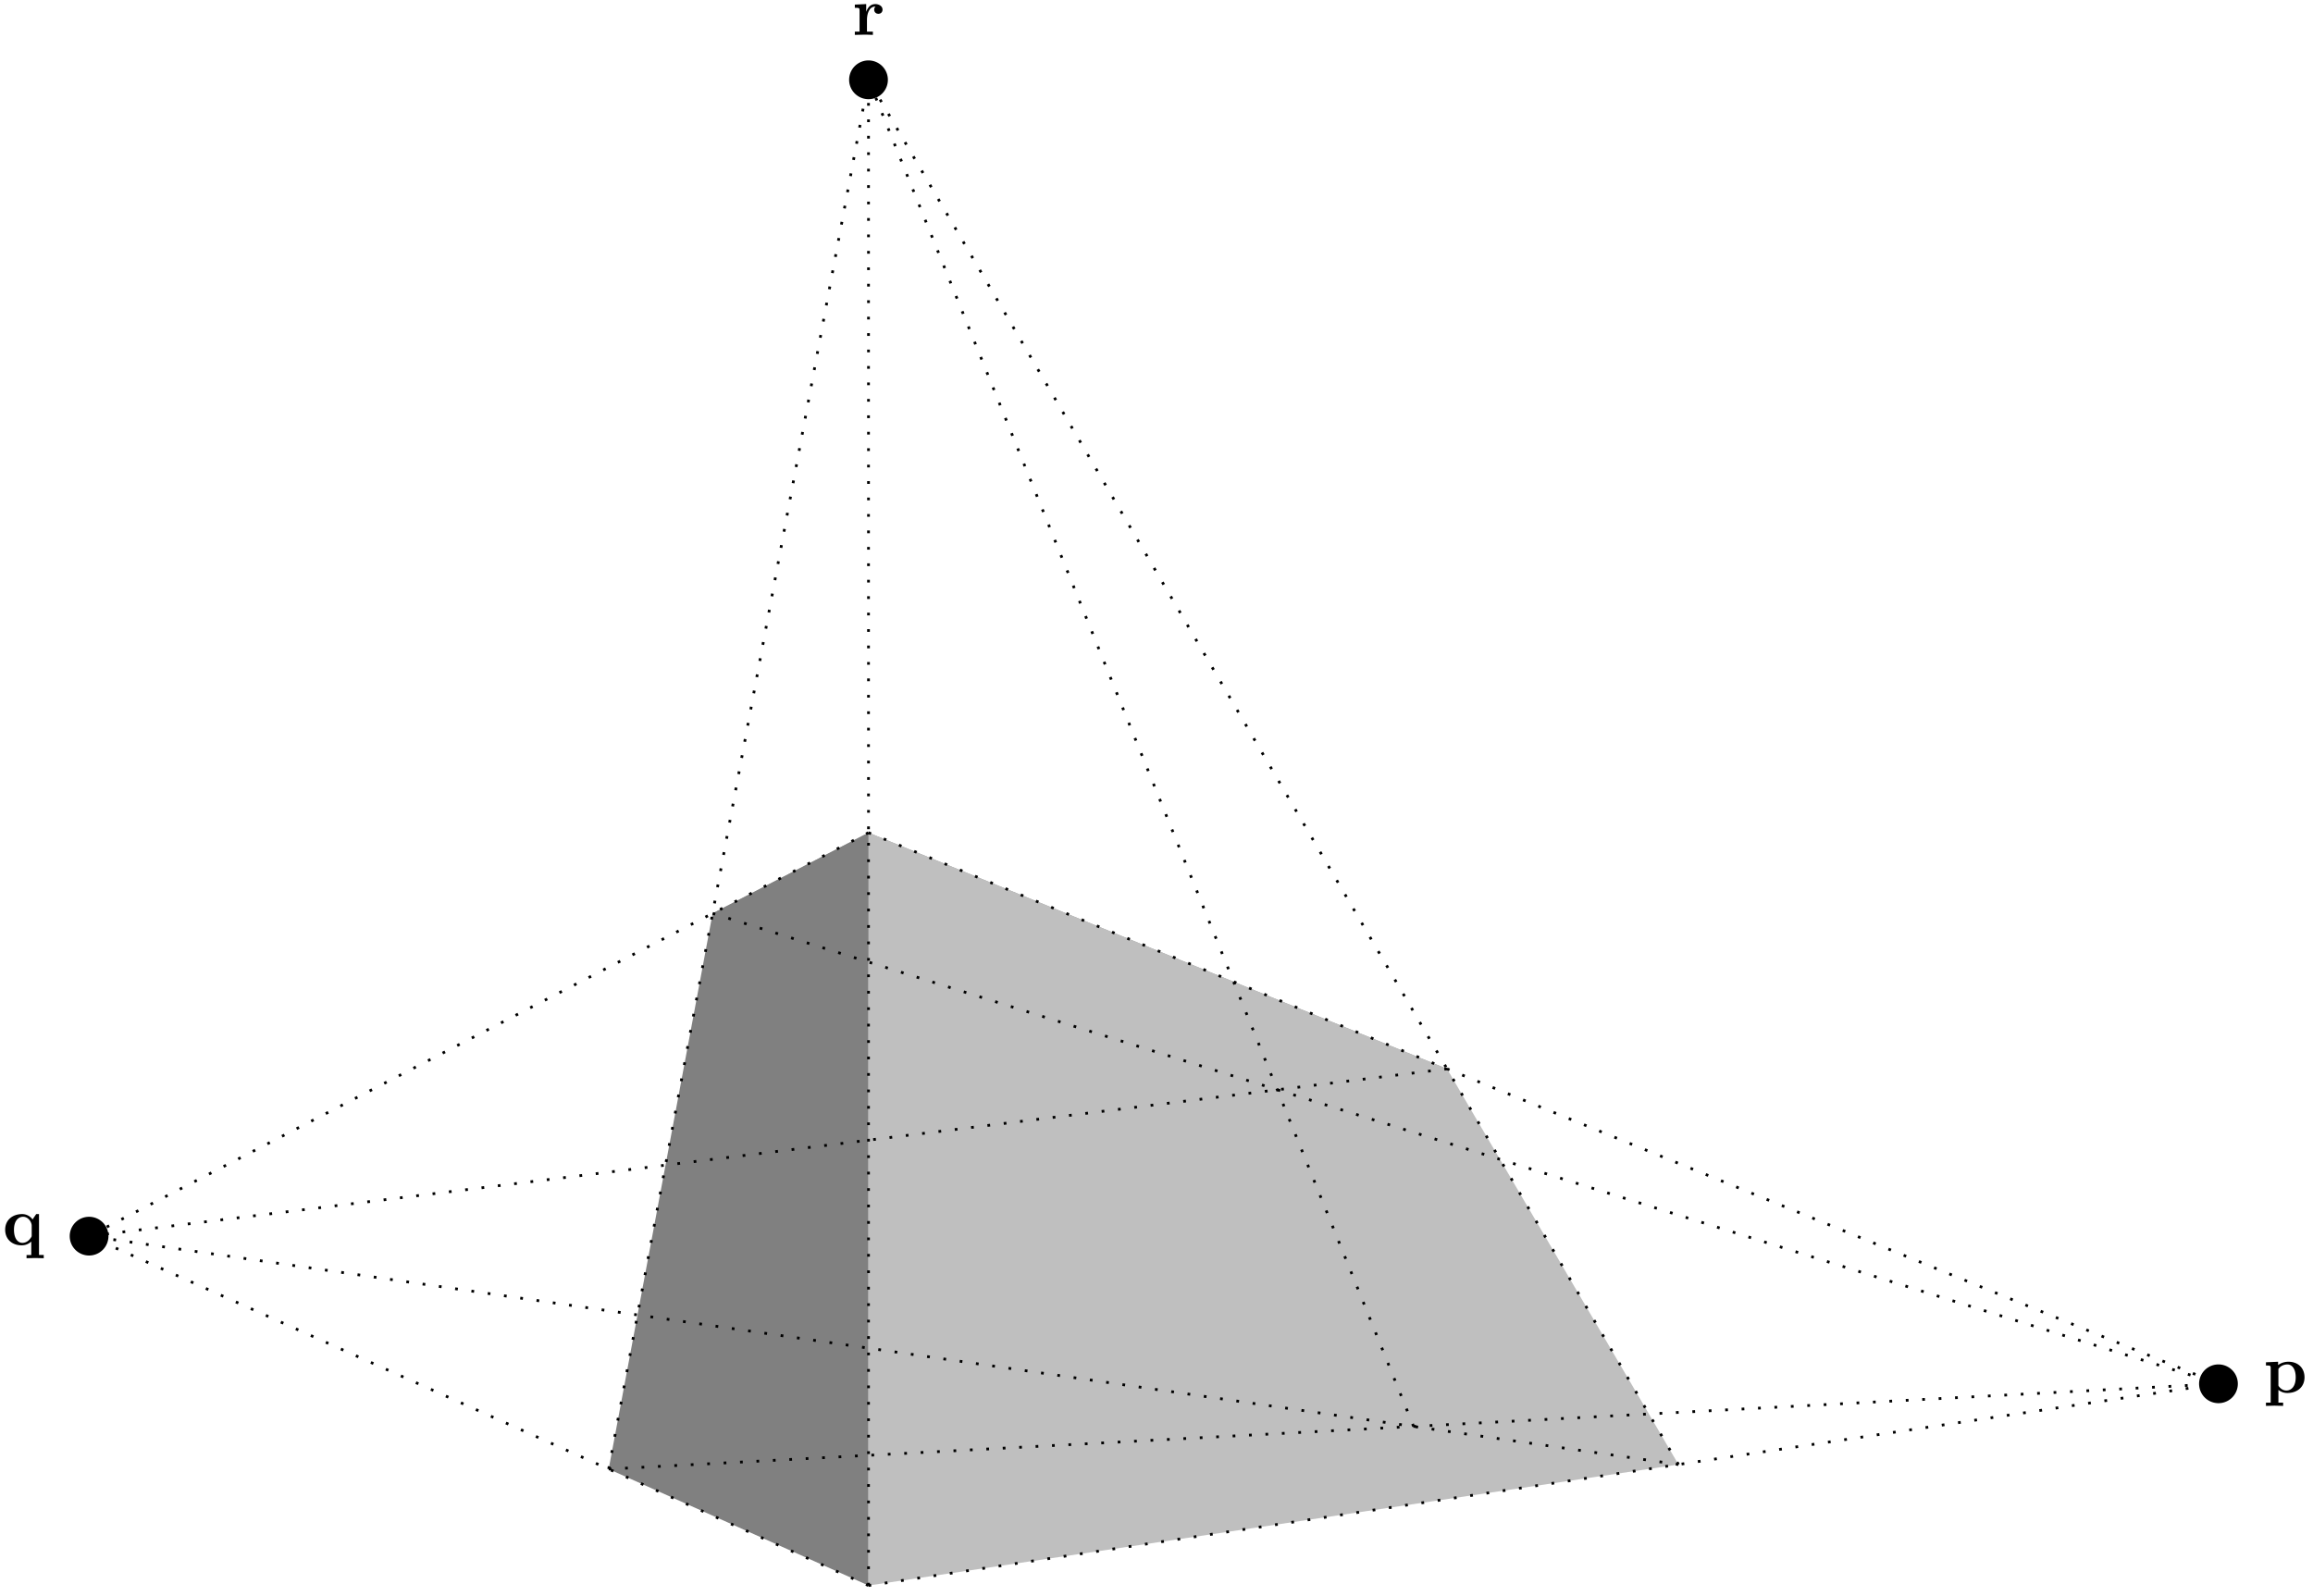 <svg xmlns="http://www.w3.org/2000/svg" xmlns:xlink="http://www.w3.org/1999/xlink" width="448.659" height="309.651" viewBox="0 0 336.494 232.238" version="1.2"><defs><symbol overflow="visible" id="a"><path style="stroke:none" d="M5.984-2.219c0-1.328-.906-2.265-2.343-2.265-.75 0-1.282.312-1.5.484v-.484l-1.766.078v.468c.61 0 .688 0 .688.376v5.03H.375v.47l1.25-.032 1.25.032v-.47h-.688V-.39A2.01 2.01 0 0 0 3.47.063c1.5 0 2.515-.907 2.515-2.282Zm-1.28 0C4.703-.813 4-.297 3.358-.297c-.14 0-.609 0-1.062-.547-.11-.125-.11-.14-.11-.328v-2.11c0-.187.016-.202.157-.343.39-.406.922-.469 1.14-.469.657 0 1.22.61 1.22 1.875Zm0 0"/></symbol><symbol overflow="visible" id="b"><path style="stroke:none" d="M5.984 1.938v-.47h-.687v-5.952H4.89l-.532.78a1.851 1.851 0 0 0-1.5-.78c-1.453 0-2.484.89-2.484 2.265C.375-.813 1.391.062 2.765.062c.5 0 .938-.14 1.407-.546v1.953h-.688v.468l1.25-.03Zm-1.75-3.36c0 .188 0 .219-.156.422-.406.594-.906.703-1.203.703-.625 0-1.219-.578-1.219-1.906 0-1.422.735-1.89 1.328-1.89.766 0 1.25.796 1.25 1.296Zm0 0"/></symbol><symbol overflow="visible" id="c"><path style="stroke:none" d="M4.406-3.672c0-.531-.531-.812-1.062-.812-.688 0-1.094.5-1.313 1.125v-1.125l-1.656.078v.468c.61 0 .688 0 .688.391v3.078H.375V0l1.25-.031C2-.031 2.641-.031 3 0v-.469h-.86v-1.75c0-.687.235-1.906 1.235-1.906 0 0-.188.172-.188.453 0 .406.329.61.61.61.297 0 .61-.204.61-.61Zm0 0"/></symbol><clipPath id="d"><path d="M120 195h209v36.855H120Zm0 0"/></clipPath><clipPath id="e"><path d="M7 174h125v57.855H7Zm0 0"/></clipPath></defs><path style="stroke:none;fill-rule:nonzero;fill:#999;fill-opacity:1" d="m126.348 121.133-22.676 11.738 82.148 25.664 24.696-3.039Zm0 0"/><path style="stroke:none;fill-rule:nonzero;fill:gray;fill-opacity:1" d="M126.348 230.656V121.133l-22.676 11.738-15.121 80.844Zm0 0"/><path style="stroke:none;fill-rule:nonzero;fill:#bfbfbf;fill-opacity:1" d="M126.348 230.656V121.133l84.168 34.363 33.668 57.555Zm0 0"/><path style="stroke:none;fill-rule:nonzero;fill:#000;fill-opacity:1" d="M325.559 201.309a2.818 2.818 0 1 0-5.637.004 2.818 2.818 0 0 0 5.637-.004Zm0 0"/><use xlink:href="#a" x="329.275" y="202.585" style="fill:#000;fill-opacity:1"/><path style="stroke:none;fill-rule:nonzero;fill:#000;fill-opacity:1" d="M15.777 179.828a2.817 2.817 0 1 0-2.816 2.82 2.818 2.818 0 0 0 2.816-2.82Zm0 0"/><use xlink:href="#b" x=".378" y="181.104" style="fill:#000;fill-opacity:1"/><path style="stroke:none;fill-rule:nonzero;fill:#000;fill-opacity:1" d="M129.168 11.61a2.818 2.818 0 0 0-5.637 0 2.818 2.818 0 0 0 5.637 0Zm0 0"/><use xlink:href="#c" x="123.986" y="5.075" style="fill:#000;fill-opacity:1"/><g clip-path="url(#d)"><path style="fill:none;stroke-width:.399;stroke-linecap:butt;stroke-linejoin:miter;stroke:#000;stroke-opacity:1;stroke-dasharray:.399,1.993;stroke-miterlimit:10" d="m0 0 196.394 29.348" transform="matrix(1 0 0 -1 126.348 230.657)"/></g><path style="fill:none;stroke-width:.399;stroke-linecap:butt;stroke-linejoin:miter;stroke:#000;stroke-opacity:1;stroke-dasharray:.399,1.993;stroke-miterlimit:10" d="m0 109.524 196.394-80.176M-37.797 16.942l234.191 12.406M-22.676 97.786l219.07-68.438" transform="matrix(1 0 0 -1 126.348 230.657)"/><g clip-path="url(#e)"><path style="fill:none;stroke-width:.399;stroke-linecap:butt;stroke-linejoin:miter;stroke:#000;stroke-opacity:1;stroke-dasharray:.399,1.993;stroke-miterlimit:10" d="M0 0-113.387 50.83" transform="matrix(1 0 0 -1 126.348 230.657)"/></g><path style="fill:none;stroke-width:.399;stroke-linecap:butt;stroke-linejoin:miter;stroke:#000;stroke-opacity:1;stroke-dasharray:.399,1.993;stroke-miterlimit:10" d="M0 109.524-113.387 50.83M117.836 17.606-113.387 50.83M84.168 75.16-113.387 50.83M0 0v219.048M-37.797 16.942 0 219.048M117.836 17.606 0 219.048M79.3 23.145 0 219.048" transform="matrix(1 0 0 -1 126.348 230.657)"/></svg>